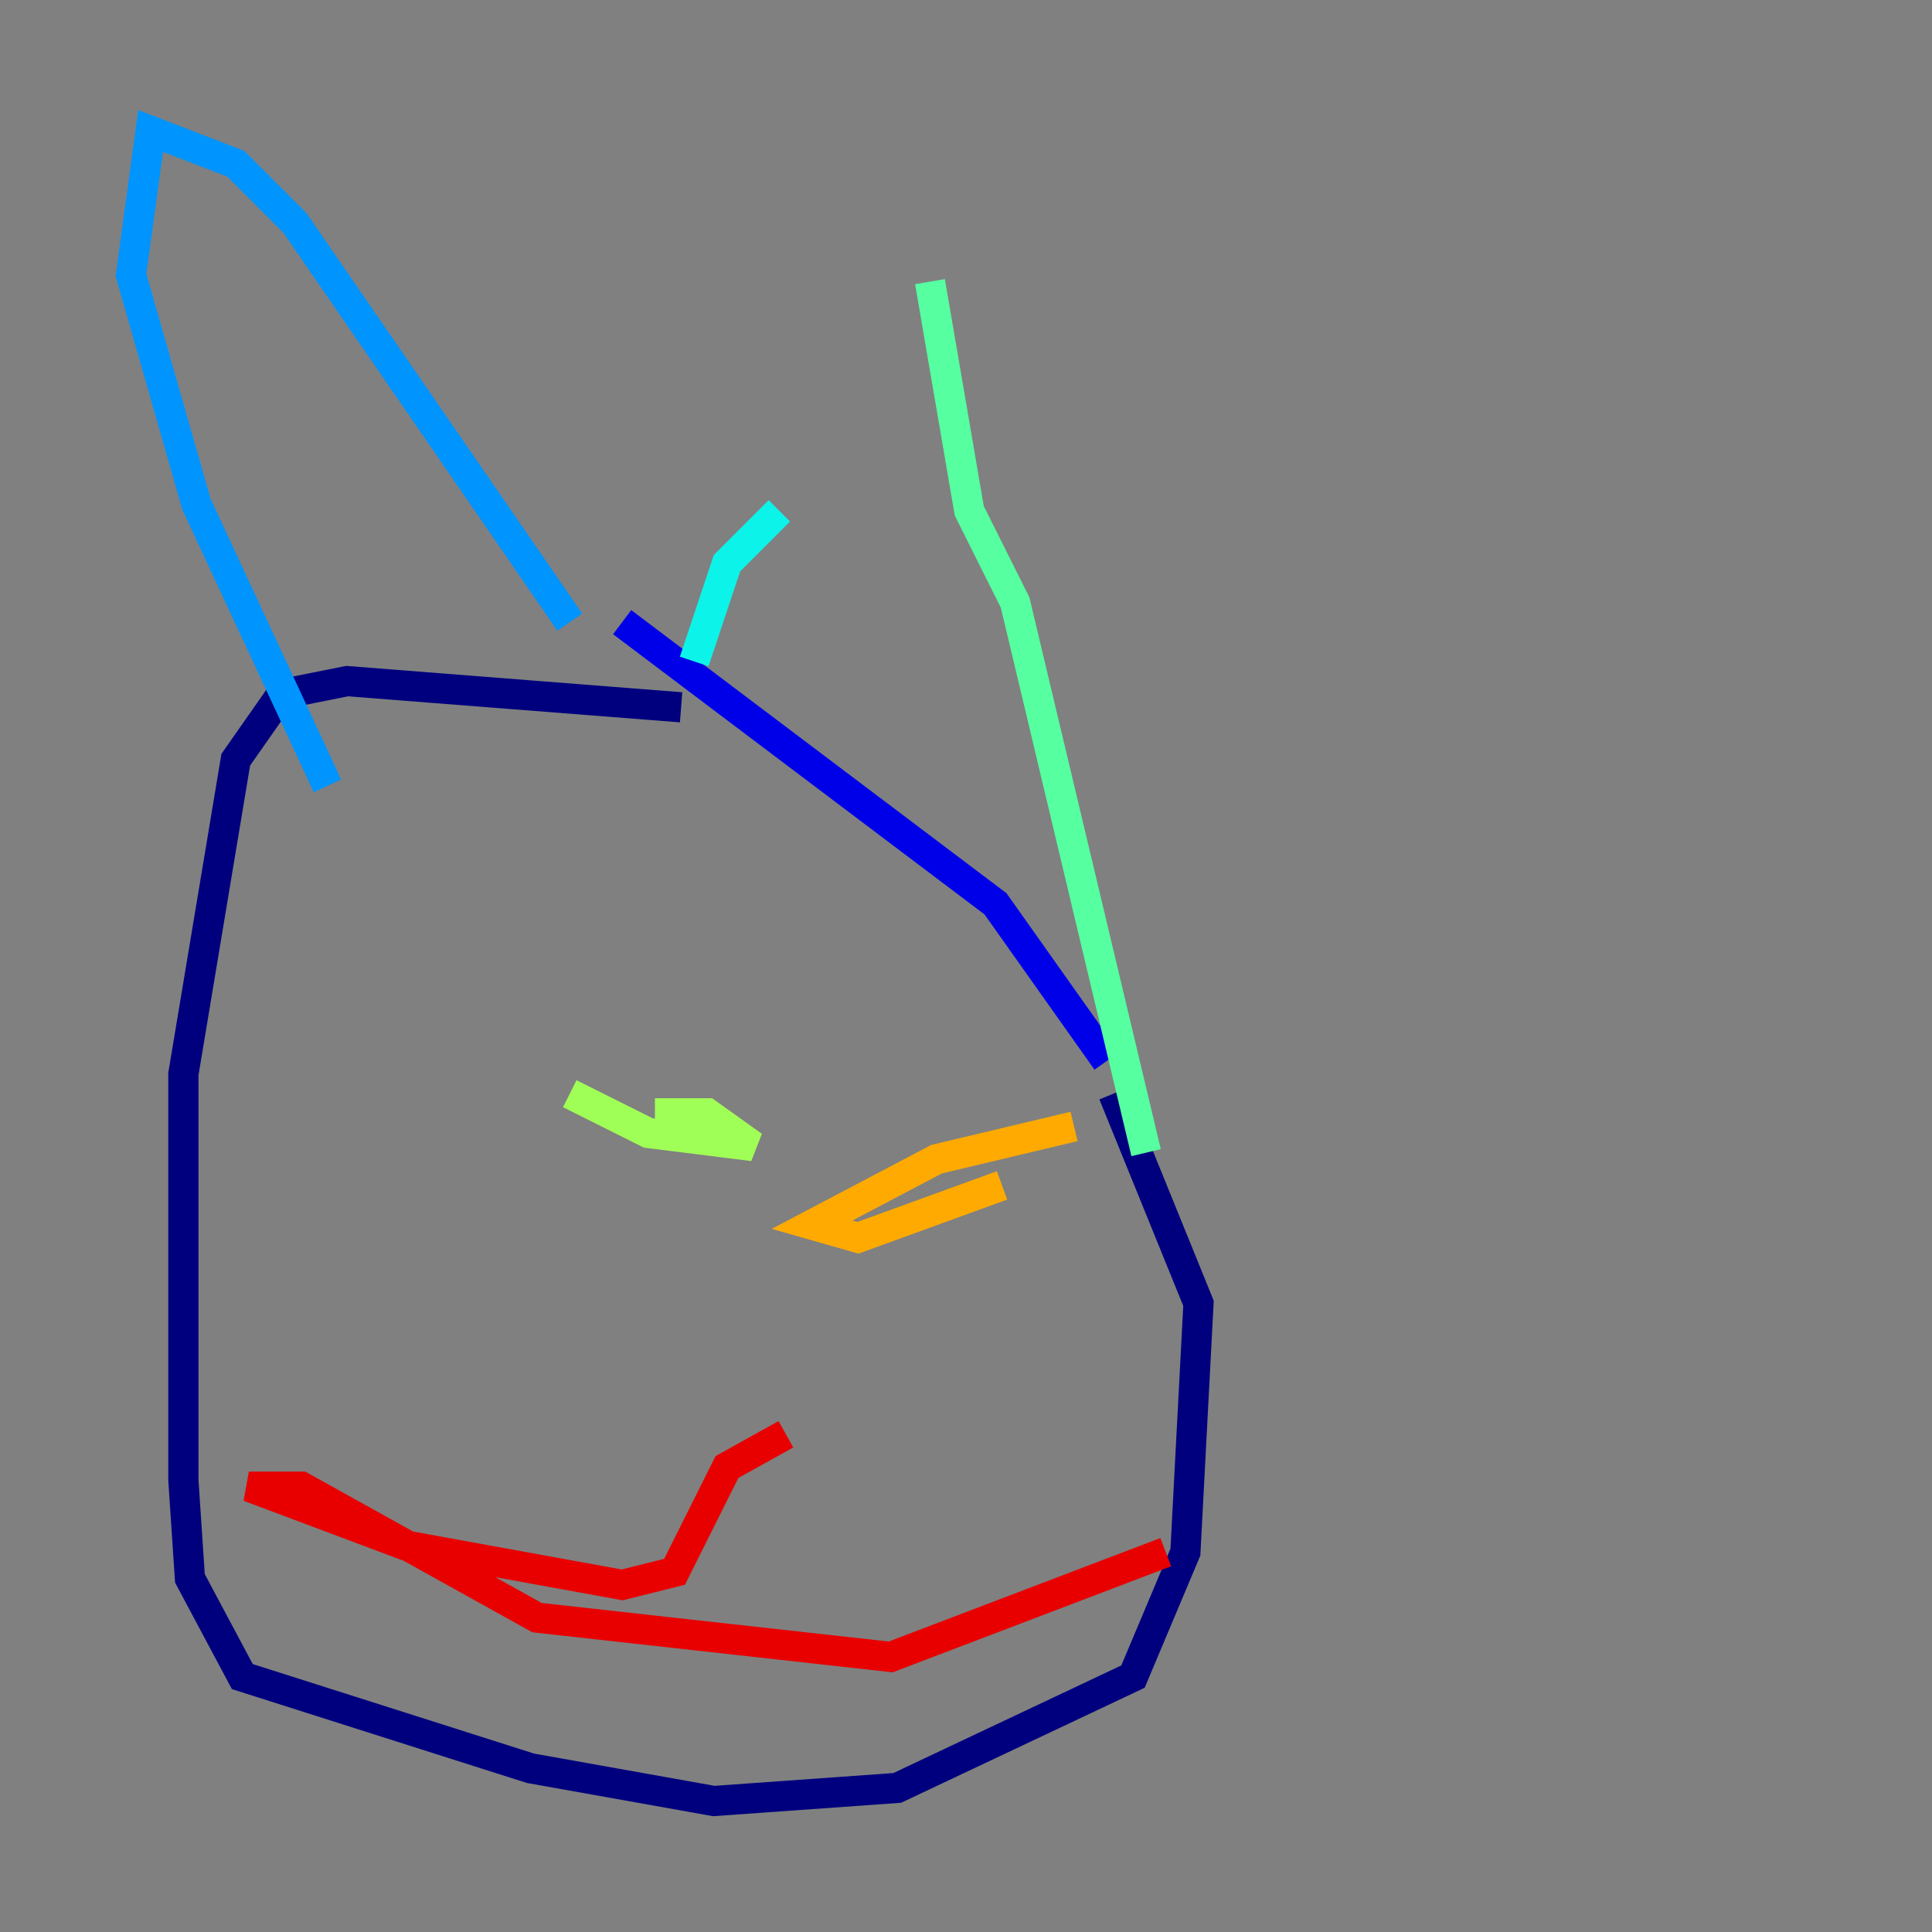 <?xml version="1.0" encoding="utf-8" ?>
<svg baseProfile="tiny" height="128" version="1.2" viewBox="0,0,128,128" width="128" xmlns="http://www.w3.org/2000/svg" xmlns:ev="http://www.w3.org/2001/xml-events" xmlns:xlink="http://www.w3.org/1999/xlink"><rect x="0" y="0" width="128" height="128" fill="#808080" stroke="none"/><defs /><polyline fill="none" points="45.125,46.861 22.997,45.125 18.658,45.993 15.62,50.332 12.149,71.159 12.149,98.061 12.583,104.57 16.054,111.078 35.146,117.153 47.295,119.322 59.444,118.454 75.064,111.078 78.536,102.834 79.403,86.346 73.763,72.461" stroke="#00007f" stroke-width="2" /><polyline fill="none" points="73.329,70.291 65.953,59.878 41.22,41.22" stroke="#0000e8" stroke-width="2" /><polyline fill="none" points="41.22,41.22 41.22,41.22" stroke="#0038ff" stroke-width="2" /><polyline fill="none" points="37.749,41.22 19.525,14.752 15.62,10.848 9.98,8.678 8.678,18.224 13.017,33.41 21.695,52.068" stroke="#0094ff" stroke-width="2" /><polyline fill="none" points="45.993,43.824 48.163,37.315 51.634,33.844" stroke="#0cf4ea" stroke-width="2" /><polyline fill="none" points="61.614,18.658 64.217,33.844 67.254,39.919 75.932,76.366" stroke="#56ffa0" stroke-width="2" /><polyline fill="none" points="43.39,73.763 46.861,73.763 49.898,75.932 42.956,75.064 37.749,72.461" stroke="#a0ff56" stroke-width="2" /><polyline fill="none" points="37.749,72.461 37.749,72.461" stroke="#eaff0c" stroke-width="2" /><polyline fill="none" points="66.386,78.536 56.841,82.007 53.803,81.139 62.047,76.8 71.159,74.63" stroke="#ffaa00" stroke-width="2" /><polyline fill="none" points="71.593,74.63 71.593,74.63" stroke="#ff5500" stroke-width="2" /><polyline fill="none" points="52.068,95.024 48.163,97.193 44.691,104.136 41.22,105.003 26.902,102.4 16.488,98.495 19.959,98.495 35.58,107.173 59.01,109.776 77.234,102.834" stroke="#e80000" stroke-width="2" /><polyline fill="none" points="77.234,102.834 77.234,102.834" stroke="#7f0000" stroke-width="2" /></svg>